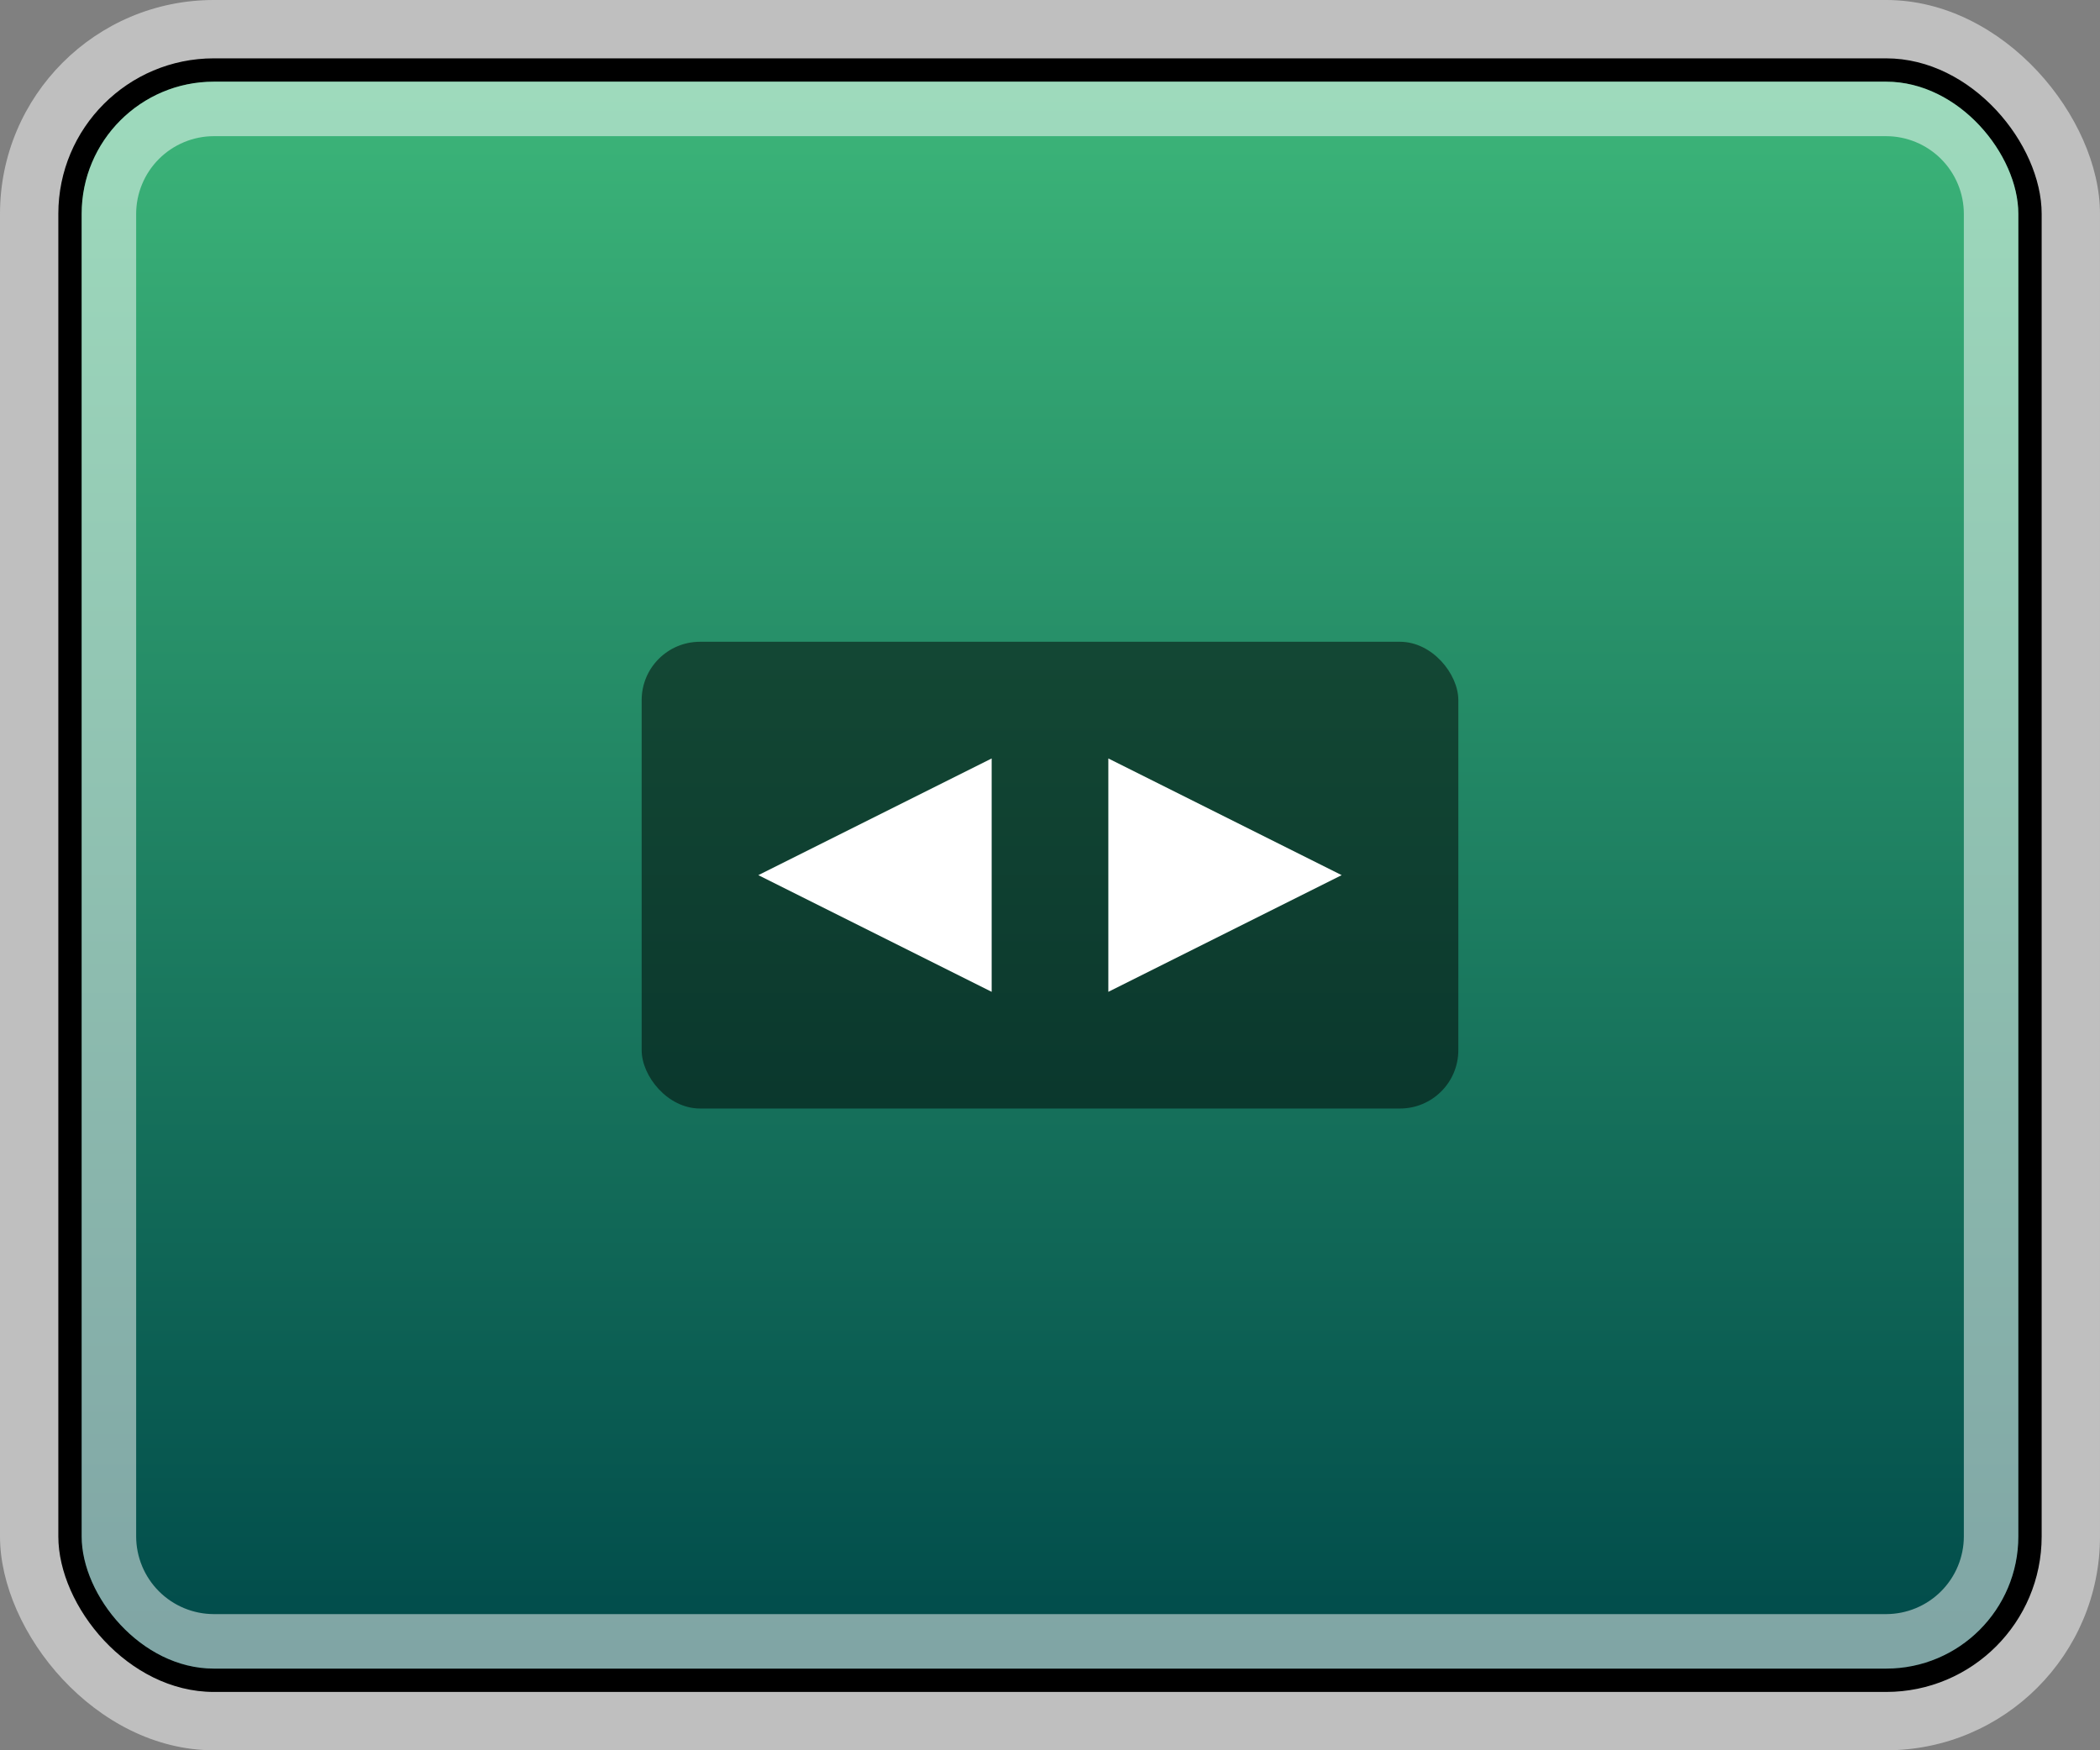 <svg viewBox="0.5 0.5 18 15" xmlns="http://www.w3.org/2000/svg"><rect x="0.5" y="0.5" width="18" height="15" fill="#808080" stroke="none"/><defs><clipPath id="b"><path d="M1.2 1.2v13.6h16.6V1.2zm.467 1.133a.667.667 0 0 1 .666-.666h14.334a.667.667 0 0 1 .666.666v11.334a.667.667 0 0 1-.666.666H2.333a.667.667 0 0 1-.666-.666z"/></clipPath><linearGradient id="a" x2="0" y2="1"><stop stop-color="#3cb579" offset="0"/><stop stop-color="#004a4a" offset="1"/></linearGradient></defs><rect fill="#bfbfbf" x=".5" y=".5" width="18" height="15" rx="1.833"/><rect x="1" y="1" width="17" height="14" rx="1.333"/><rect fill="url(#a)" x="1.2" y="1.2" width="16.6" height="13.6" rx="1.133"/><rect fill="#fff" fill-opacity=".5" clip-path="url(#b)" x="1.2" y="1.2" width="16.6" height="13.6" rx="1.133"/><rect fill-opacity=".5" x="6" y="6" width="7" height="4" rx=".5"/><path fill="#fff" d="M7 8l2-1v2M12 8l-2-1v2"/></svg>